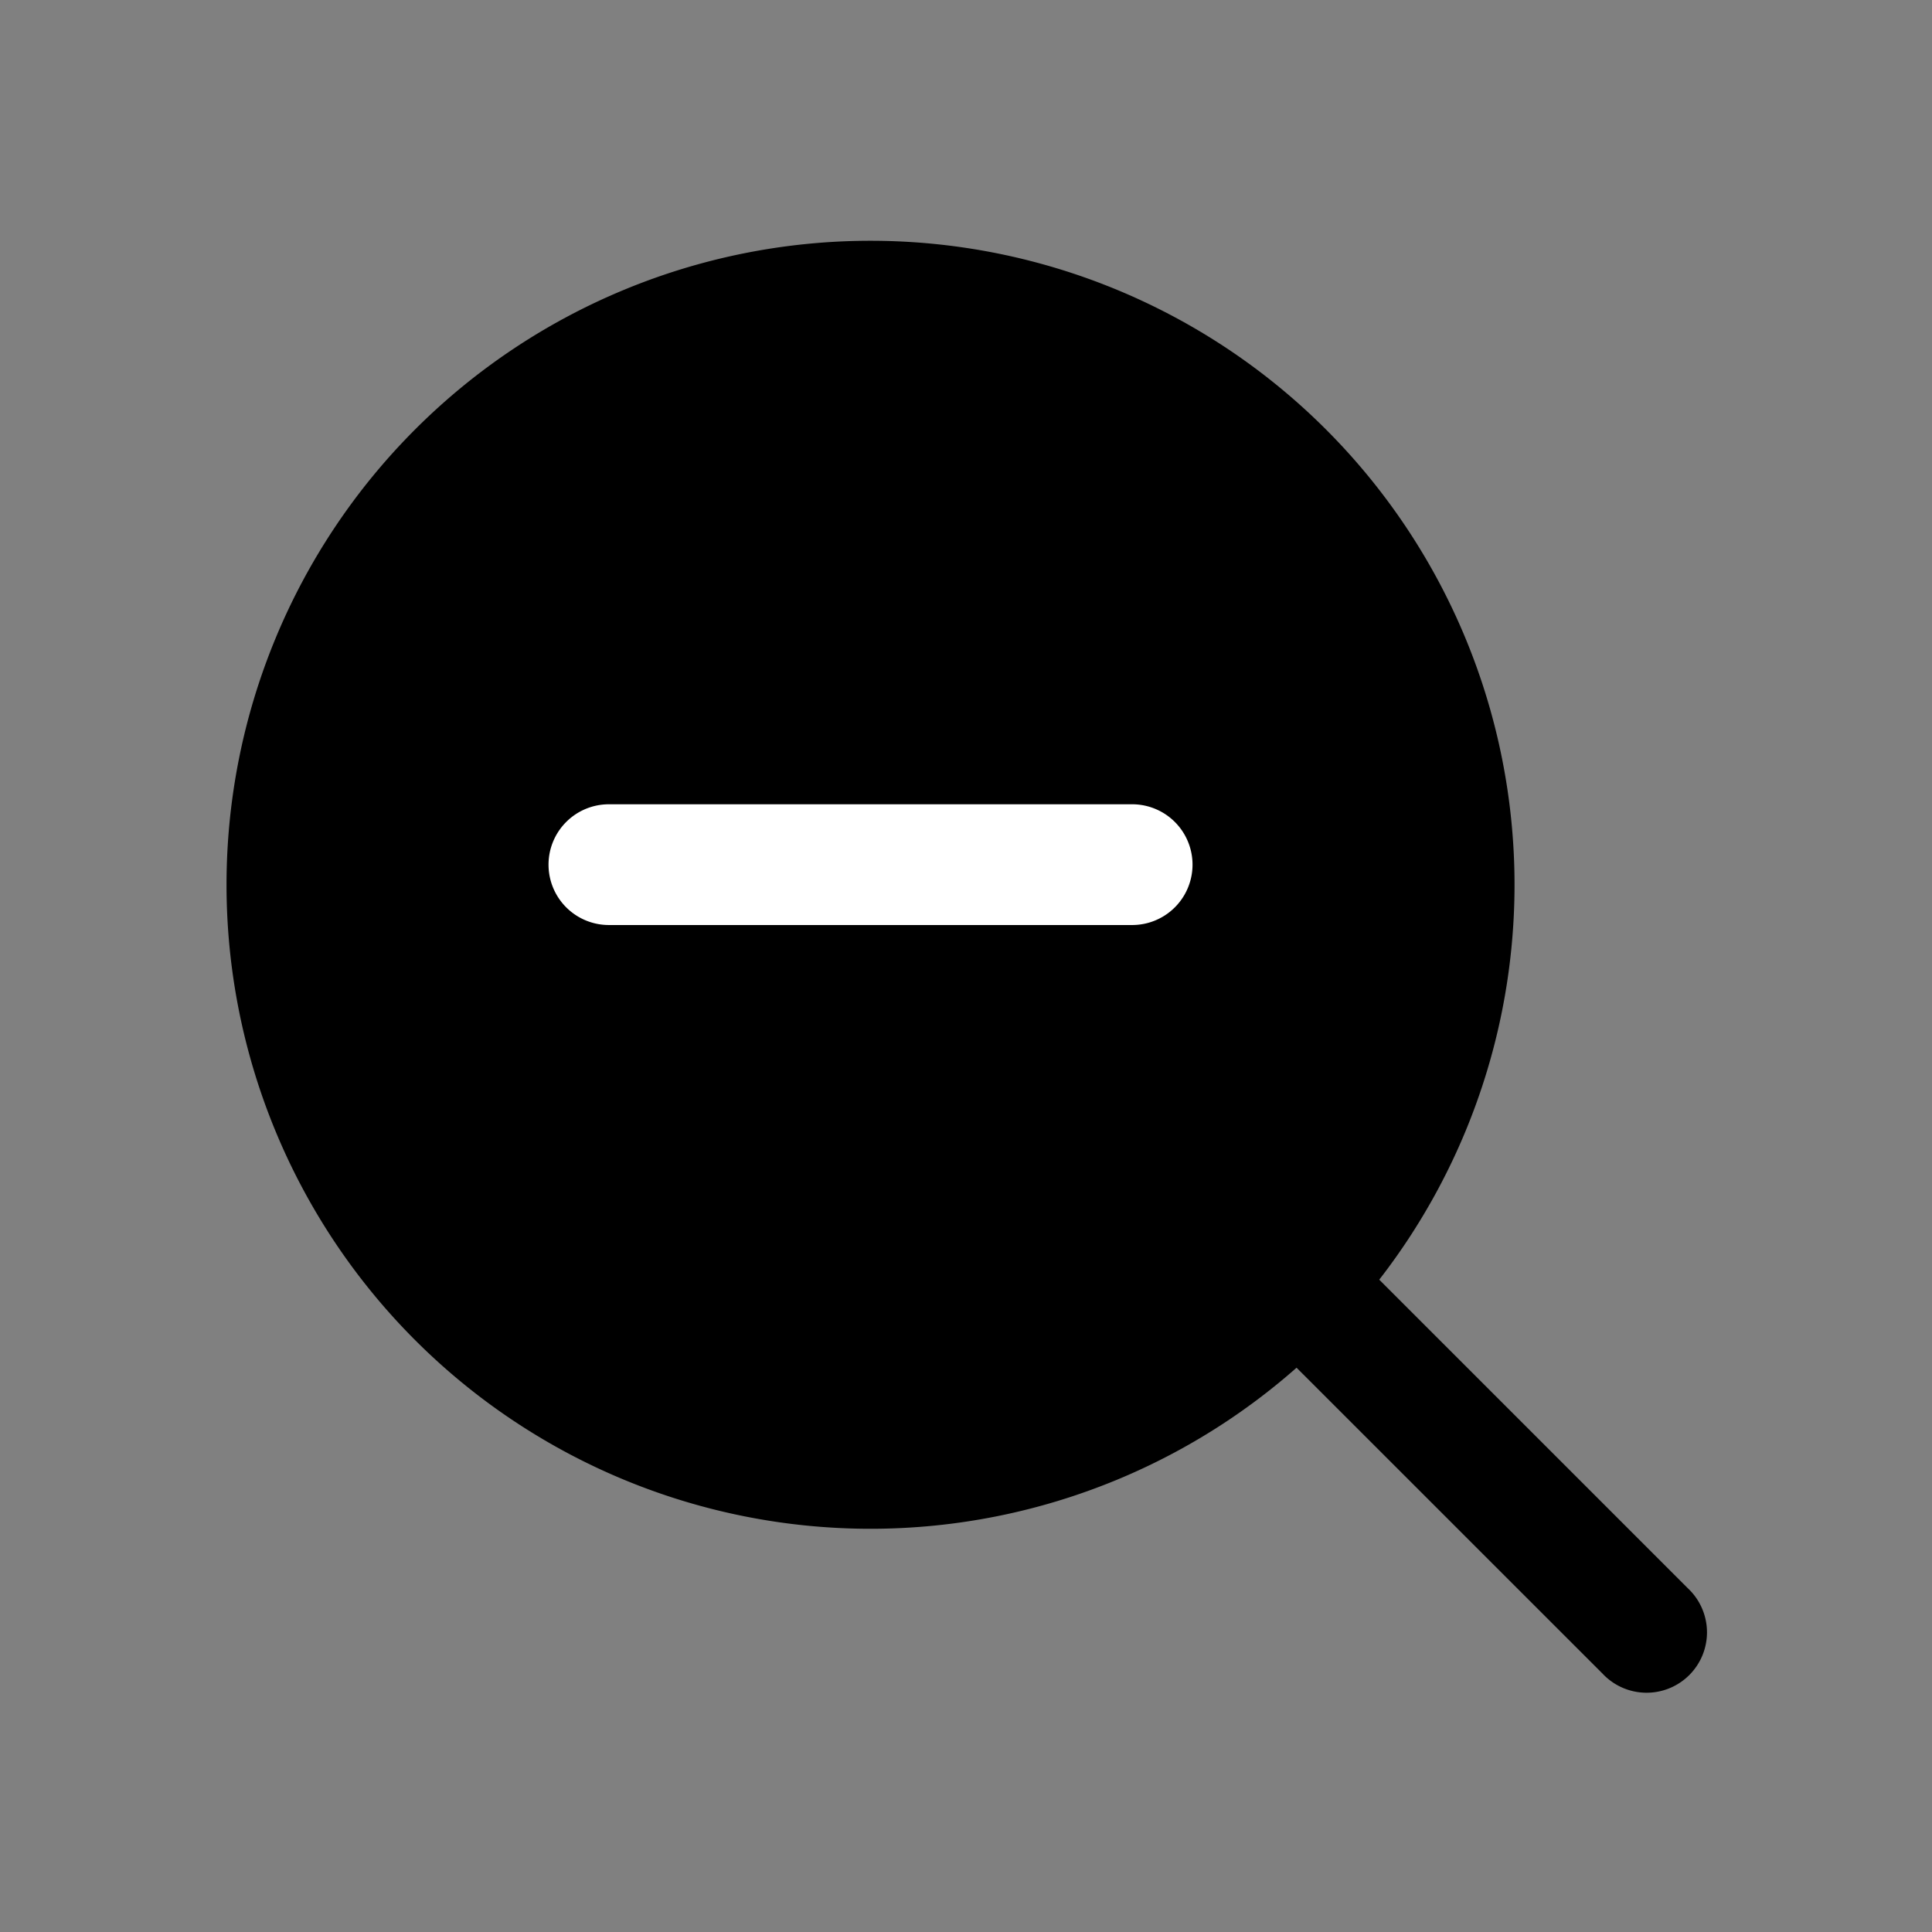 <svg xmlns="http://www.w3.org/2000/svg" width="24" height="24" fill="none" viewBox="0 0 24 24">
  <rect x="0" y="0" width="24" height="24" fill="#808080" stroke="none"/>
  <path fill="#000" d="M18.814 10.991a8 8 0 1 1-16 0 8 8 0 0 1 16 0Z"/>
  <path fill="#fff" d="M6.814 10.741a.75.75 0 0 1 .75-.75h6.5a.75.75 0 0 1 0 1.5h-6.5a.75.75 0 0 1-.75-.75Z"/>
  <path fill="#000" d="M15.803 16.687a.75.75 0 0 1 1.06-1.061l4.103 4.103a.75.75 0 1 1-1.06 1.06l-4.103-4.102Z"/>
</svg>
